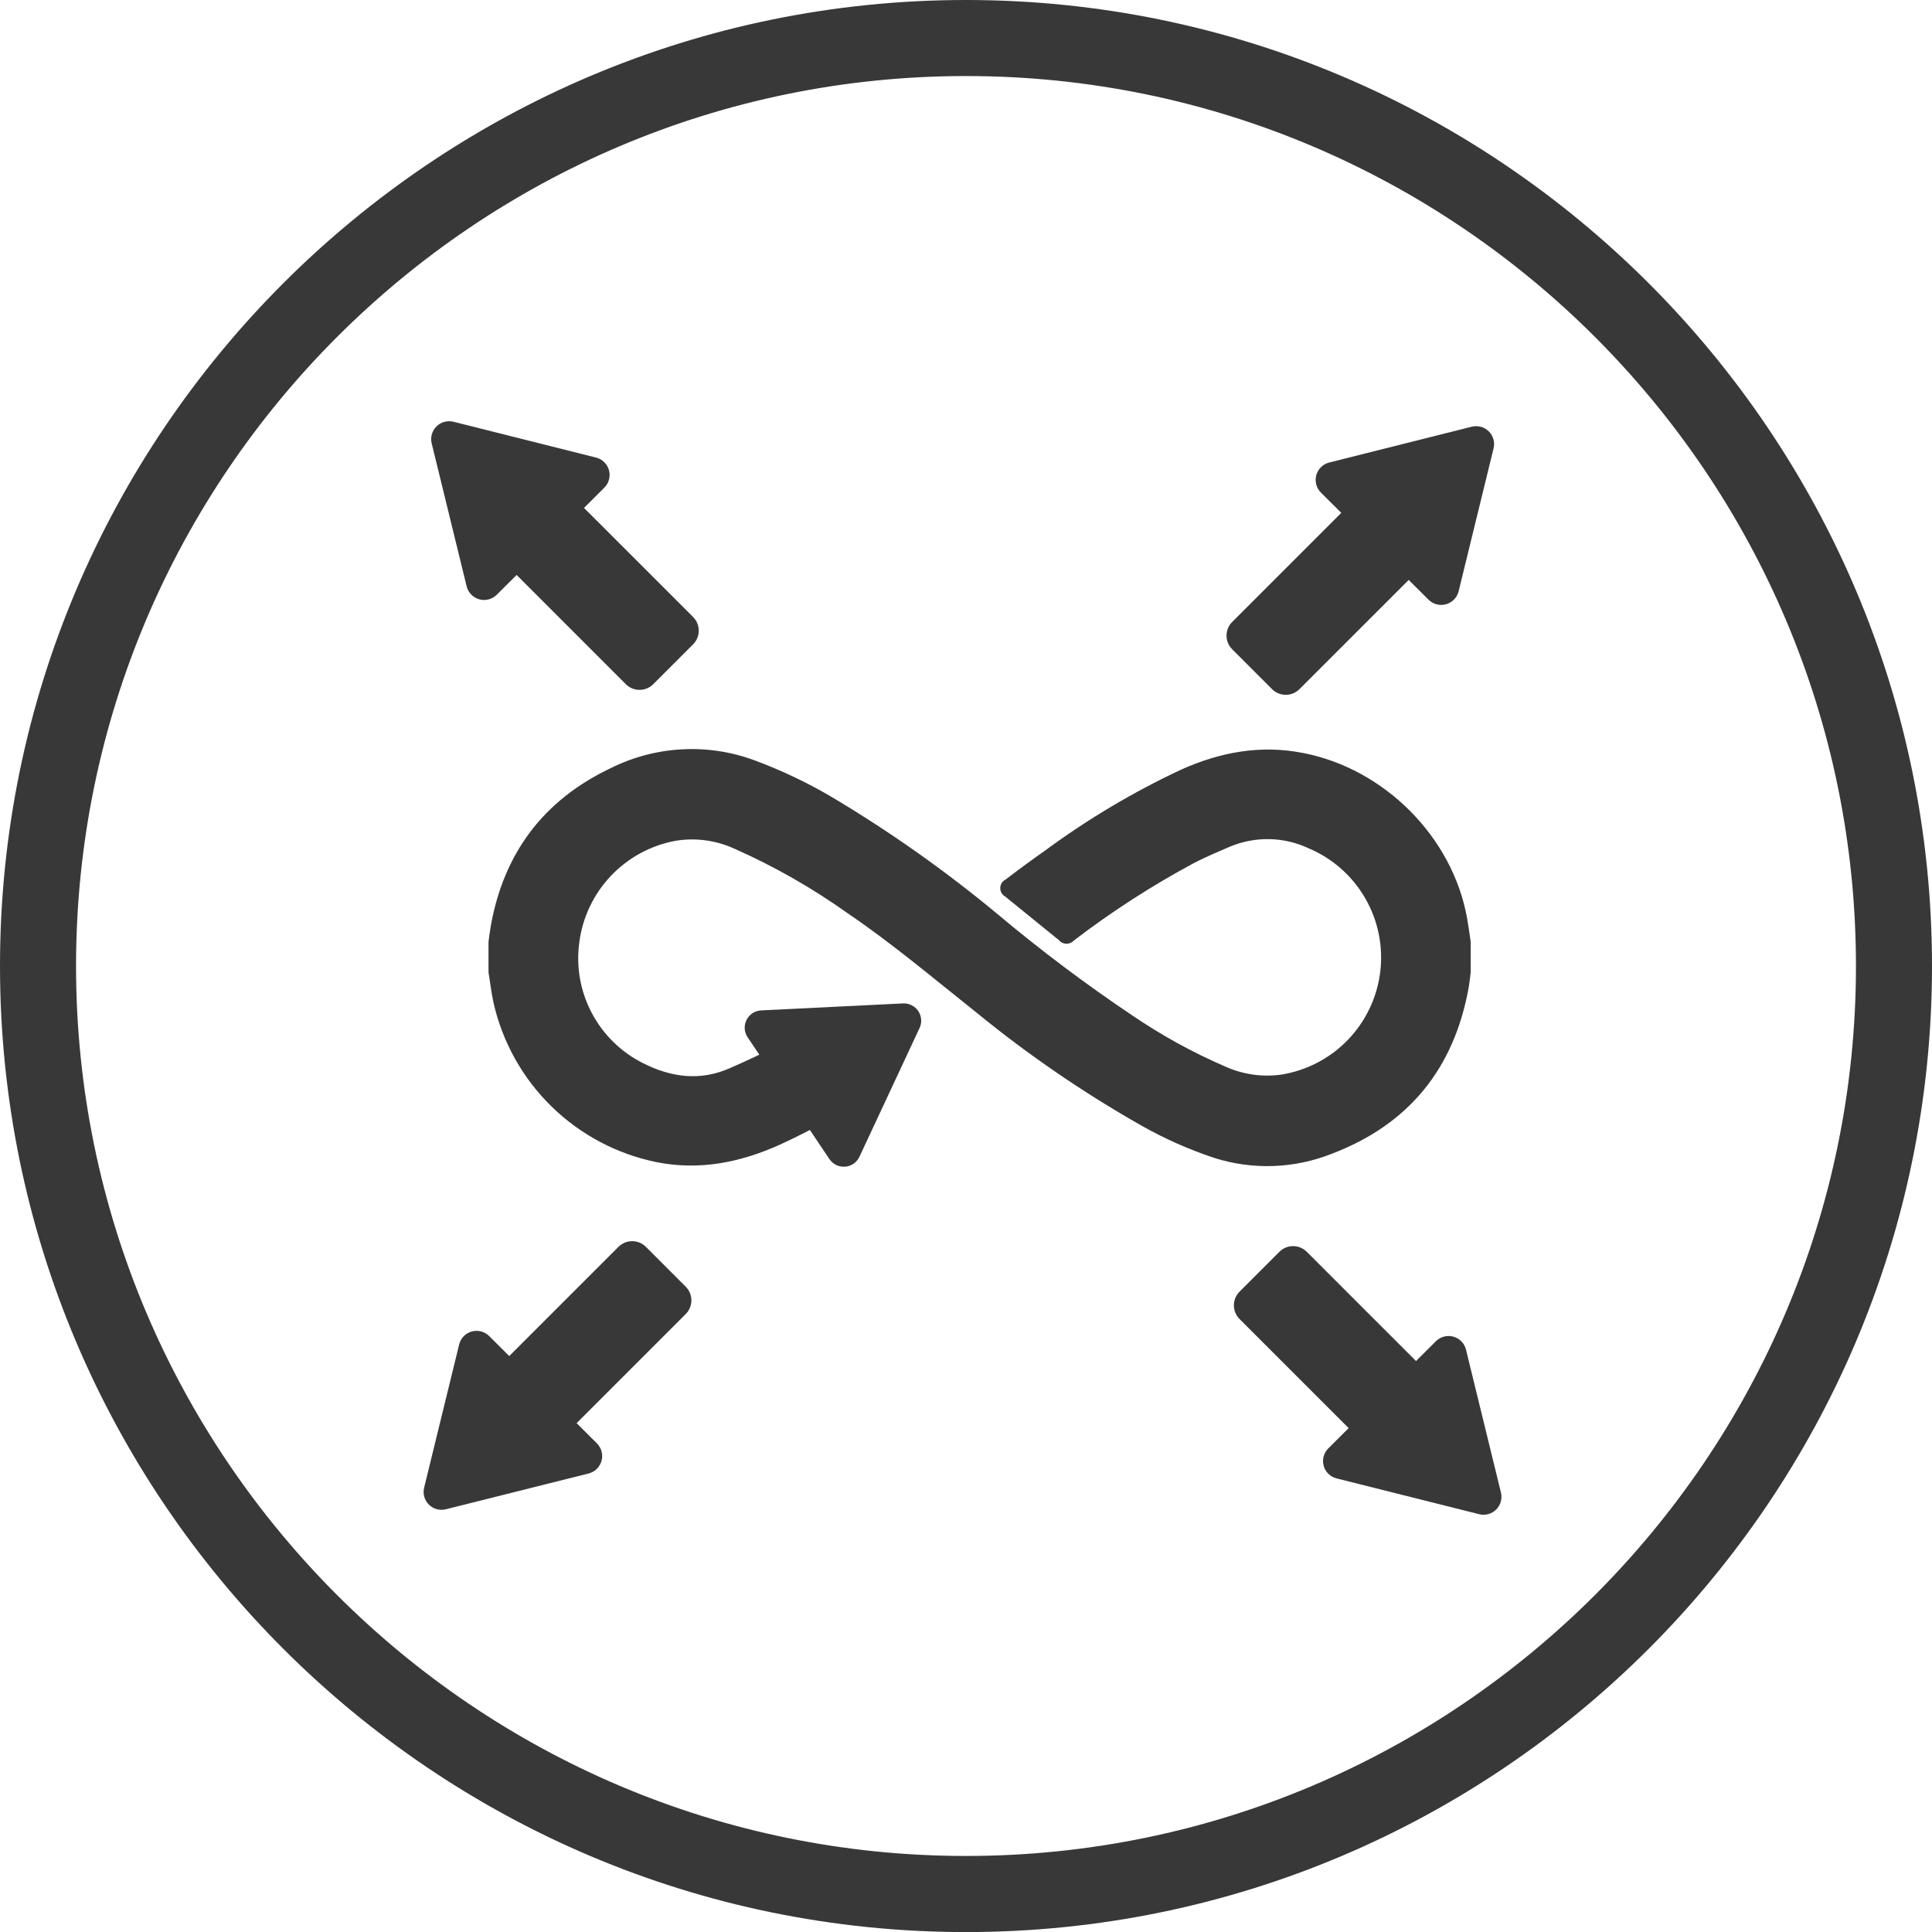 <svg width="81" height="81" viewBox="0 0 81 81" fill="none" xmlns="http://www.w3.org/2000/svg">
<path d="M40.5 80.535C18.427 80.535 0.467 62.576 0.467 40.5C0.467 18.424 18.424 0.467 40.5 0.467C62.576 0.467 80.535 18.426 80.535 40.5C80.535 62.573 62.576 80.535 40.5 80.535ZM40.5 2.723C19.67 2.723 2.723 19.67 2.723 40.5C2.723 61.33 19.67 78.279 40.5 78.279C61.33 78.279 78.279 61.333 78.279 40.5C78.279 19.667 61.333 2.728 40.5 2.728V2.723Z" fill="#383838"/>
<path d="M40.5 81.003C18.169 81.003 0 62.831 0 40.5C0 18.169 18.169 0 40.5 0C62.831 0 81 18.169 81 40.5C81 62.831 62.831 81.003 40.5 81.003ZM40.5 0.935C18.684 0.935 0.935 18.684 0.935 40.5C0.935 62.316 18.692 80.076 40.5 80.076C62.308 80.076 80.065 62.327 80.065 40.508C80.065 18.69 62.318 0.935 40.5 0.935ZM40.5 78.747C19.412 78.747 2.253 61.588 2.253 40.5C2.253 19.412 19.412 2.253 40.5 2.253C61.588 2.253 78.747 19.412 78.747 40.5C78.747 61.588 61.588 78.747 40.5 78.747ZM40.5 3.188C19.928 3.188 3.188 19.928 3.188 40.5C3.188 61.072 19.928 77.812 40.5 77.812C61.072 77.812 77.812 61.075 77.812 40.5C77.812 19.925 61.075 3.188 40.5 3.188Z" fill="#383838"/>
<path d="M61.505 38.475C60.884 35.069 58.032 32.23 54.637 31.57C52.835 31.215 51.146 31.538 49.516 32.268C47.516 33.206 45.612 34.337 43.833 35.647C43.266 36.047 42.713 36.452 42.157 36.877C42.092 36.91 42.037 36.96 41.998 37.022C41.959 37.084 41.938 37.155 41.936 37.228C41.935 37.302 41.953 37.374 41.99 37.437C42.026 37.501 42.08 37.553 42.144 37.588C42.894 38.201 43.645 38.81 44.397 39.417C44.435 39.463 44.482 39.499 44.536 39.525C44.589 39.551 44.647 39.565 44.707 39.566C44.766 39.567 44.825 39.556 44.879 39.532C44.934 39.509 44.983 39.474 45.023 39.431C46.619 38.21 48.311 37.12 50.082 36.17C50.563 35.923 51.063 35.714 51.559 35.499C52.086 35.278 52.653 35.169 53.224 35.181C53.795 35.193 54.357 35.325 54.874 35.569C55.869 35.991 56.699 36.725 57.239 37.662C57.779 38.598 57.999 39.684 57.866 40.757C57.733 41.829 57.254 42.829 56.502 43.605C55.75 44.381 54.765 44.891 53.697 45.057C52.892 45.164 52.072 45.04 51.334 44.7C49.988 44.116 48.699 43.406 47.485 42.581C45.531 41.271 43.648 39.856 41.845 38.343C39.65 36.519 37.316 34.869 34.863 33.41C33.829 32.802 32.743 32.287 31.618 31.871C30.646 31.513 29.61 31.359 28.576 31.417C27.541 31.474 26.529 31.743 25.602 32.206C22.777 33.549 21.109 35.781 20.57 38.859C20.535 39.066 20.51 39.275 20.481 39.484V40.76C20.548 41.179 20.599 41.601 20.685 42.014C21.057 43.678 21.904 45.197 23.122 46.389C24.341 47.58 25.879 48.393 27.55 48.729C29.357 49.08 31.041 48.729 32.671 48.003C34.124 47.337 35.52 46.551 36.842 45.654L34.073 42.968C33.614 43.255 33.147 43.535 32.666 43.795C31.994 44.16 31.293 44.477 30.593 44.786C29.344 45.337 28.124 45.167 26.945 44.566C26.031 44.105 25.284 43.37 24.807 42.464C24.33 41.558 24.148 40.526 24.287 39.511C24.421 38.467 24.884 37.492 25.608 36.726C26.332 35.961 27.279 35.445 28.315 35.252C29.173 35.11 30.053 35.233 30.84 35.604C32.492 36.34 34.066 37.24 35.539 38.289C37.419 39.565 39.154 41.034 40.932 42.447C43.105 44.224 45.425 45.813 47.867 47.198C48.829 47.741 49.842 48.191 50.891 48.541C52.514 49.061 54.268 48.999 55.851 48.366C59.055 47.144 60.954 44.81 61.569 41.434C61.609 41.214 61.631 40.989 61.66 40.766V39.49C61.612 39.149 61.564 38.81 61.505 38.475Z" fill="#383838"/>
<path d="M34.772 48.592L31.345 43.489C31.273 43.383 31.231 43.259 31.223 43.131C31.215 43.003 31.241 42.875 31.299 42.76C31.357 42.645 31.444 42.548 31.551 42.478C31.659 42.408 31.783 42.368 31.911 42.361L37.86 42.069C37.985 42.062 38.109 42.089 38.221 42.145C38.333 42.201 38.428 42.285 38.498 42.388C38.568 42.492 38.609 42.612 38.619 42.737C38.629 42.861 38.606 42.986 38.553 43.1L36.031 48.501C35.976 48.617 35.891 48.716 35.785 48.789C35.679 48.862 35.556 48.905 35.428 48.914C35.3 48.923 35.172 48.898 35.056 48.842C34.941 48.785 34.843 48.699 34.772 48.592Z" fill="#383838"/>
<path d="M59.893 25.143L55.381 20.653C55.287 20.559 55.219 20.442 55.185 20.313C55.151 20.185 55.151 20.049 55.186 19.921C55.222 19.793 55.29 19.676 55.385 19.583C55.48 19.489 55.599 19.423 55.728 19.391L61.706 17.889C61.832 17.858 61.963 17.86 62.088 17.894C62.213 17.928 62.327 17.994 62.419 18.086C62.511 18.177 62.577 18.29 62.612 18.415C62.648 18.54 62.65 18.671 62.619 18.797L61.153 24.792C61.121 24.921 61.055 25.039 60.962 25.134C60.87 25.229 60.753 25.298 60.625 25.334C60.497 25.37 60.362 25.371 60.233 25.338C60.105 25.304 59.987 25.237 59.893 25.143Z" fill="#383838"/>
<path d="M51.661 27.222L53.332 28.893C53.649 29.21 54.163 29.21 54.479 28.893L59.818 23.555C60.134 23.238 60.134 22.725 59.818 22.408L58.146 20.737C57.83 20.42 57.316 20.42 56.999 20.737L51.661 26.075C51.344 26.392 51.344 26.905 51.661 27.222Z" fill="#383838"/>
<path d="M60.202 56.23L55.69 60.724C55.596 60.817 55.528 60.934 55.494 61.063C55.459 61.191 55.46 61.326 55.495 61.455C55.53 61.583 55.599 61.699 55.694 61.792C55.789 61.885 55.908 61.951 56.037 61.983L62.015 63.484C62.141 63.516 62.272 63.514 62.397 63.48C62.522 63.446 62.636 63.38 62.728 63.288C62.82 63.197 62.886 63.083 62.921 62.959C62.956 62.834 62.959 62.702 62.928 62.577L61.462 56.582C61.43 56.453 61.364 56.335 61.271 56.24C61.179 56.145 61.062 56.075 60.934 56.04C60.806 56.004 60.671 56.003 60.543 56.036C60.414 56.07 60.297 56.137 60.202 56.23Z" fill="#383838"/>
<path d="M58.454 60.638L60.125 58.967C60.442 58.65 60.442 58.137 60.125 57.82L54.787 52.482C54.47 52.165 53.956 52.165 53.64 52.482L51.969 54.153C51.652 54.47 51.652 54.983 51.969 55.3L57.307 60.638C57.624 60.955 58.137 60.955 58.454 60.638Z" fill="#383838"/>
<path d="M20.825 24.936L25.337 20.446C25.431 20.352 25.499 20.235 25.533 20.106C25.567 19.978 25.567 19.842 25.532 19.714C25.496 19.585 25.428 19.469 25.332 19.376C25.238 19.282 25.119 19.216 24.99 19.184L19.012 17.682C18.886 17.651 18.755 17.652 18.63 17.687C18.505 17.721 18.391 17.787 18.299 17.879C18.207 17.97 18.141 18.083 18.105 18.208C18.07 18.333 18.068 18.464 18.099 18.59L19.565 24.585C19.597 24.714 19.663 24.832 19.756 24.927C19.848 25.022 19.965 25.091 20.093 25.127C20.221 25.163 20.356 25.164 20.484 25.131C20.613 25.097 20.73 25.03 20.825 24.936Z" fill="#383838"/>
<path d="M22.572 20.529L20.901 22.2C20.584 22.517 20.584 23.031 20.901 23.347L26.239 28.686C26.556 29.002 27.07 29.002 27.387 28.686L29.058 27.015C29.374 26.698 29.374 26.184 29.058 25.867L23.719 20.529C23.403 20.212 22.889 20.212 22.572 20.529Z" fill="#383838"/>
<path d="M20.516 56.023L25.028 60.516C25.121 60.61 25.189 60.727 25.222 60.856C25.256 60.984 25.255 61.12 25.219 61.247C25.184 61.375 25.115 61.492 25.02 61.584C24.925 61.677 24.807 61.743 24.679 61.776L18.692 63.277C18.567 63.309 18.436 63.307 18.311 63.273C18.186 63.239 18.073 63.173 17.981 63.082C17.89 62.991 17.823 62.877 17.788 62.753C17.753 62.629 17.751 62.497 17.782 62.372L19.248 56.377C19.278 56.246 19.343 56.125 19.436 56.028C19.529 55.931 19.647 55.86 19.777 55.824C19.906 55.787 20.044 55.787 20.174 55.822C20.304 55.857 20.422 55.926 20.516 56.023Z" fill="#383838"/>
<path d="M28.749 53.945L27.078 52.274C26.761 51.958 26.247 51.958 25.931 52.274L20.592 57.612C20.276 57.929 20.276 58.443 20.592 58.76L22.264 60.431C22.58 60.747 23.094 60.747 23.411 60.431L28.749 55.092C29.066 54.776 29.066 54.262 28.749 53.945Z" fill="#383838"/>
</svg>
